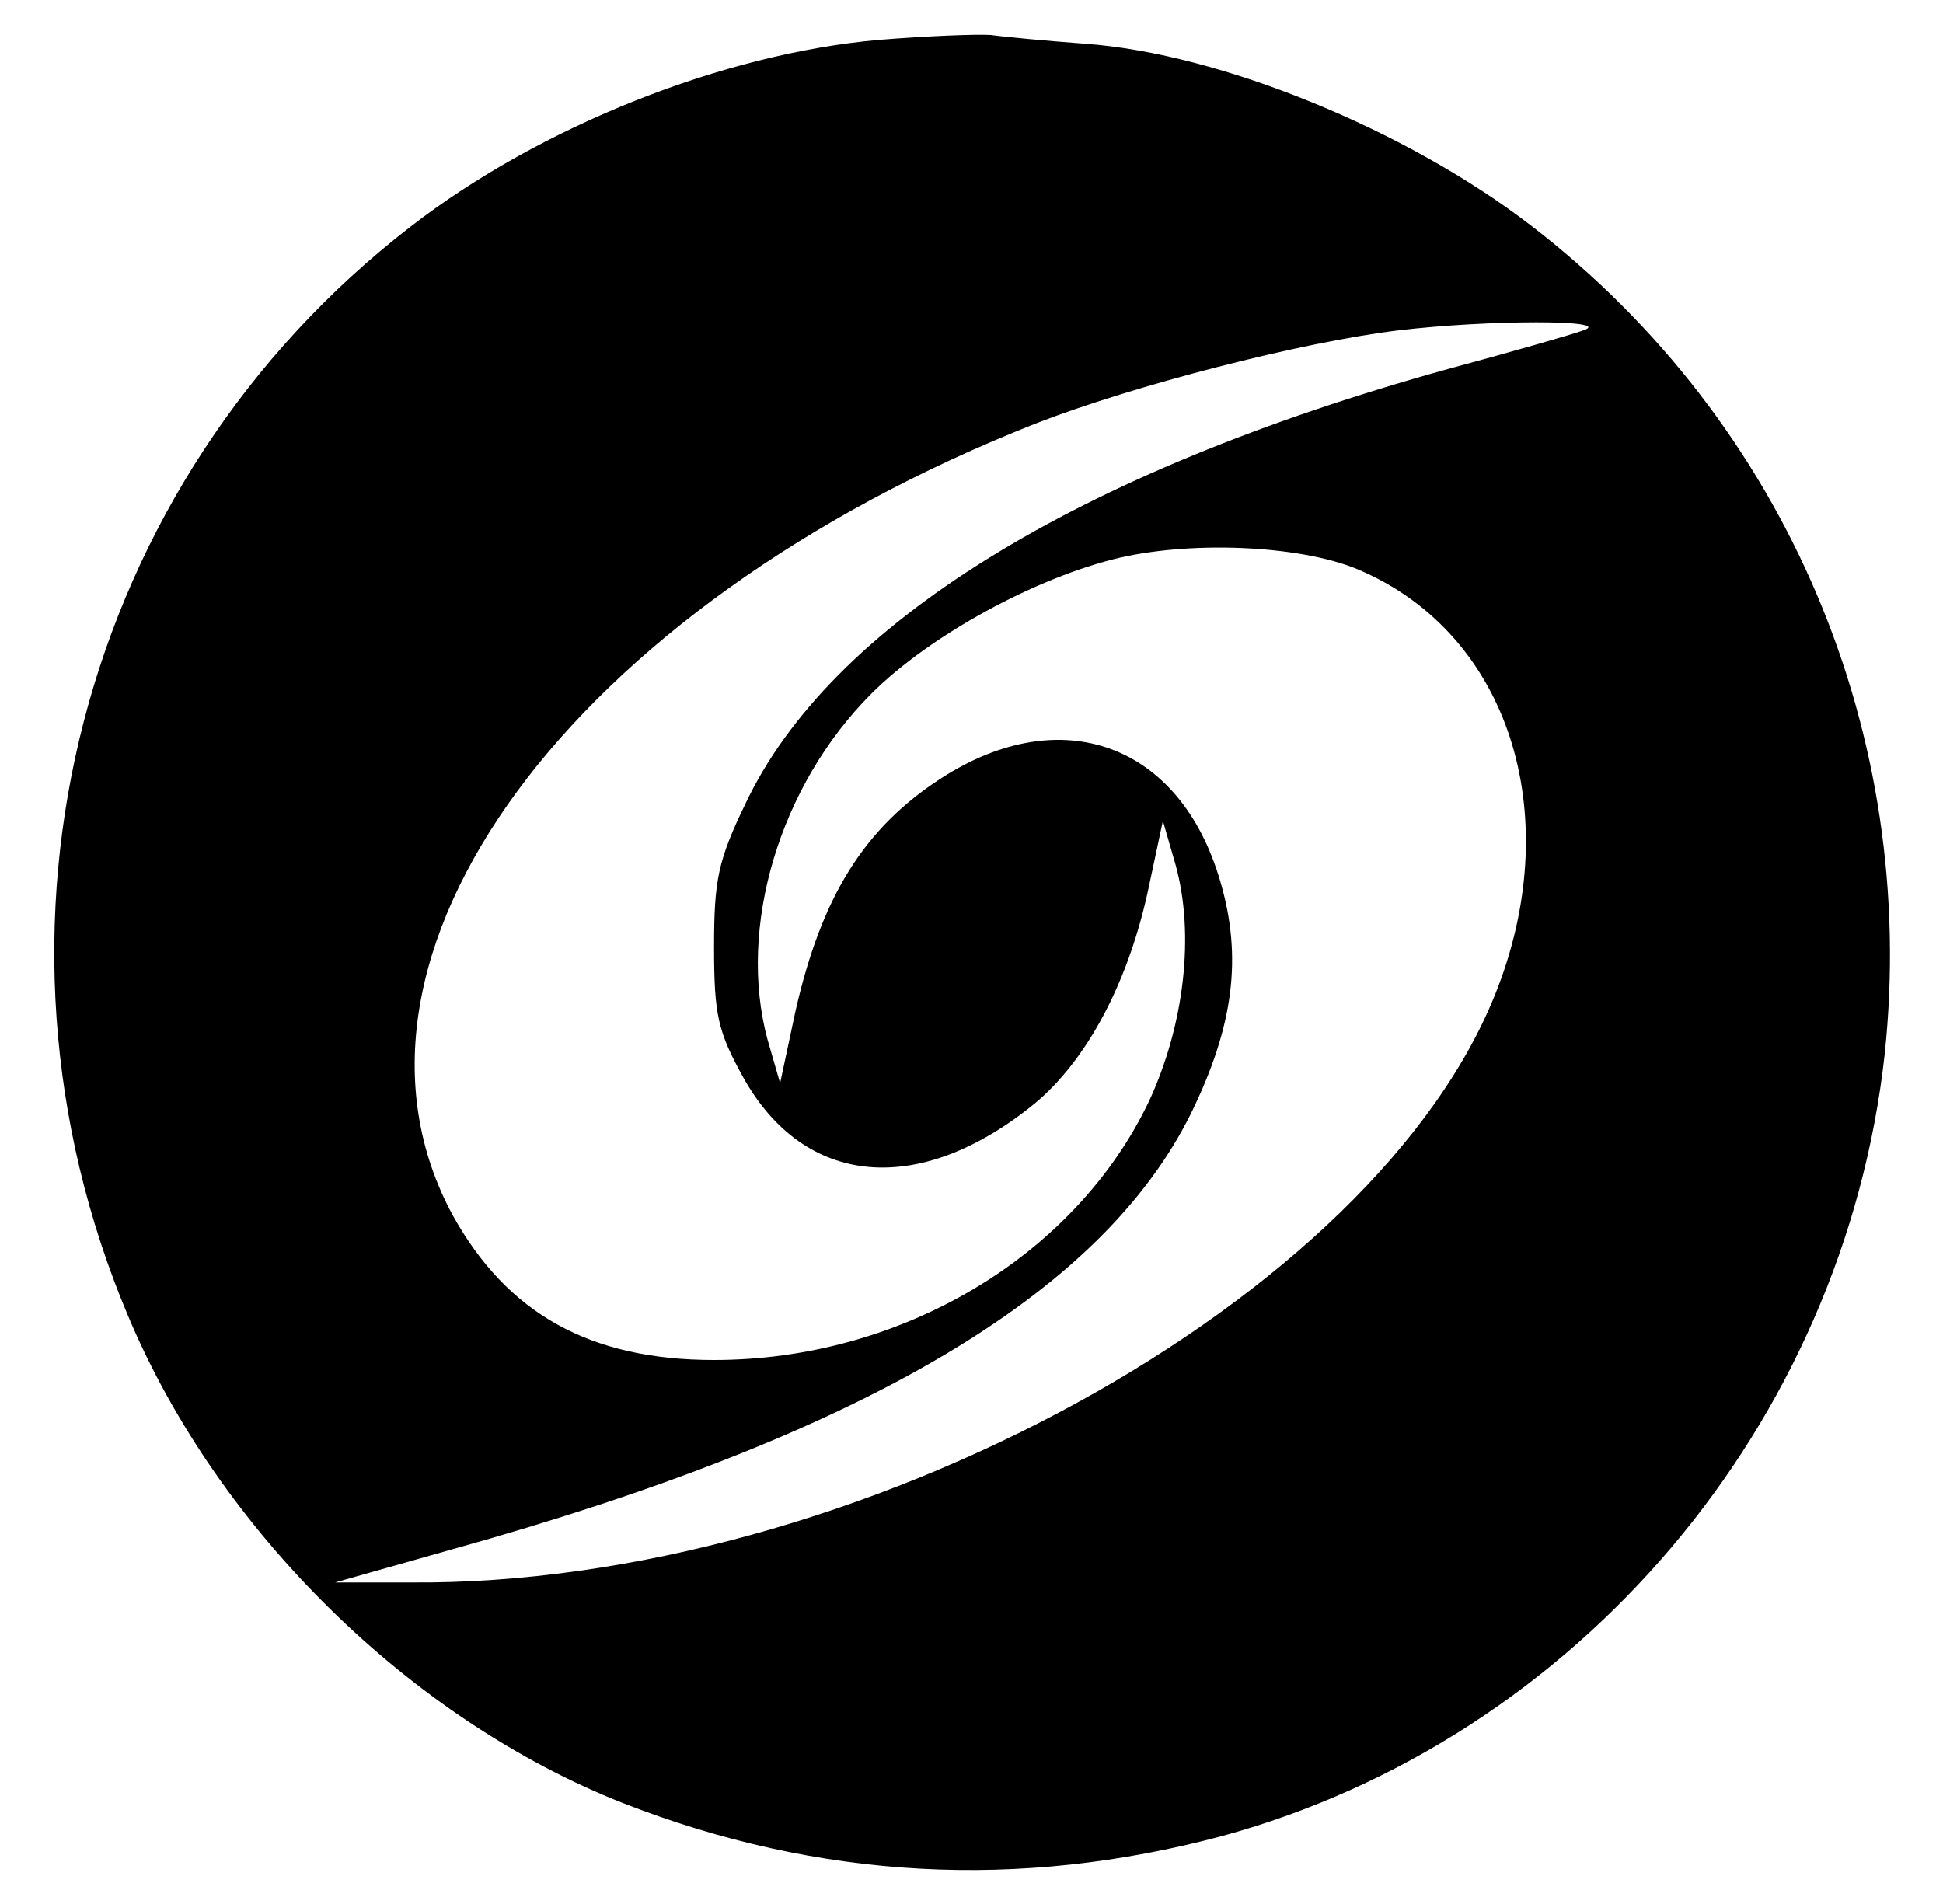 <?xml version="1.0" encoding="UTF-8"?>
<svg role="img" aria-labelledby="plastikaweb__favicon" class="favicon" version="1.1" xmlns="http://www.w3.org/2000/svg" xmlns:xlink="http://www.w3.org/1999/xlink" width="200pt" height="196pt" viewBox="0 0 200 196">
<title id="plastikaweb__favicon">plastikaweb favicon</title>
<g transform="translate(0,196) scale(0.1,-0.1)" stroke="none">
<path d="M905 1919 c-160 -14 -349 -89 -482 -192 -341 -263 -460 -722 -291
-1122 93 -221 291 -415 509 -501 202 -79 408 -90 617 -34 366 100 640 424 682
805 35 329 -101 650 -363 852 -128 99 -321 178 -460 188 -40 3 -83 7 -97 9
-14 1 -66 -1 -115 -5z m725 -299 c-14 -5 -77 -23 -140 -40 -382 -106 -636
-263 -723 -448 -28 -58 -32 -78 -32 -147 0 -70 4 -87 30 -134 63 -113 181
-124 300 -27 53 44 95 122 116 216 l16 75 13 -45 c20 -72 9 -165 -27 -243 -76
-160 -255 -267 -448 -267 -128 0 -213 48 -269 149 -144 266 121 626 600 815
100 39 274 84 374 96 92 11 222 11 190 0z m-228 -248 c150 -66 209 -247 140
-428 -122 -321 -662 -617 -1120 -613 l-77 0 120 34 c424 118 669 263 761 449
44 90 53 161 30 239 -41 141 -163 186 -287 106 -79 -51 -123 -121 -150 -239
l-16 -75 -13 45 c-31 115 12 261 107 356 60 60 170 120 256 140 79 18 192 12
249 -14z"/>
</g>
</svg>
